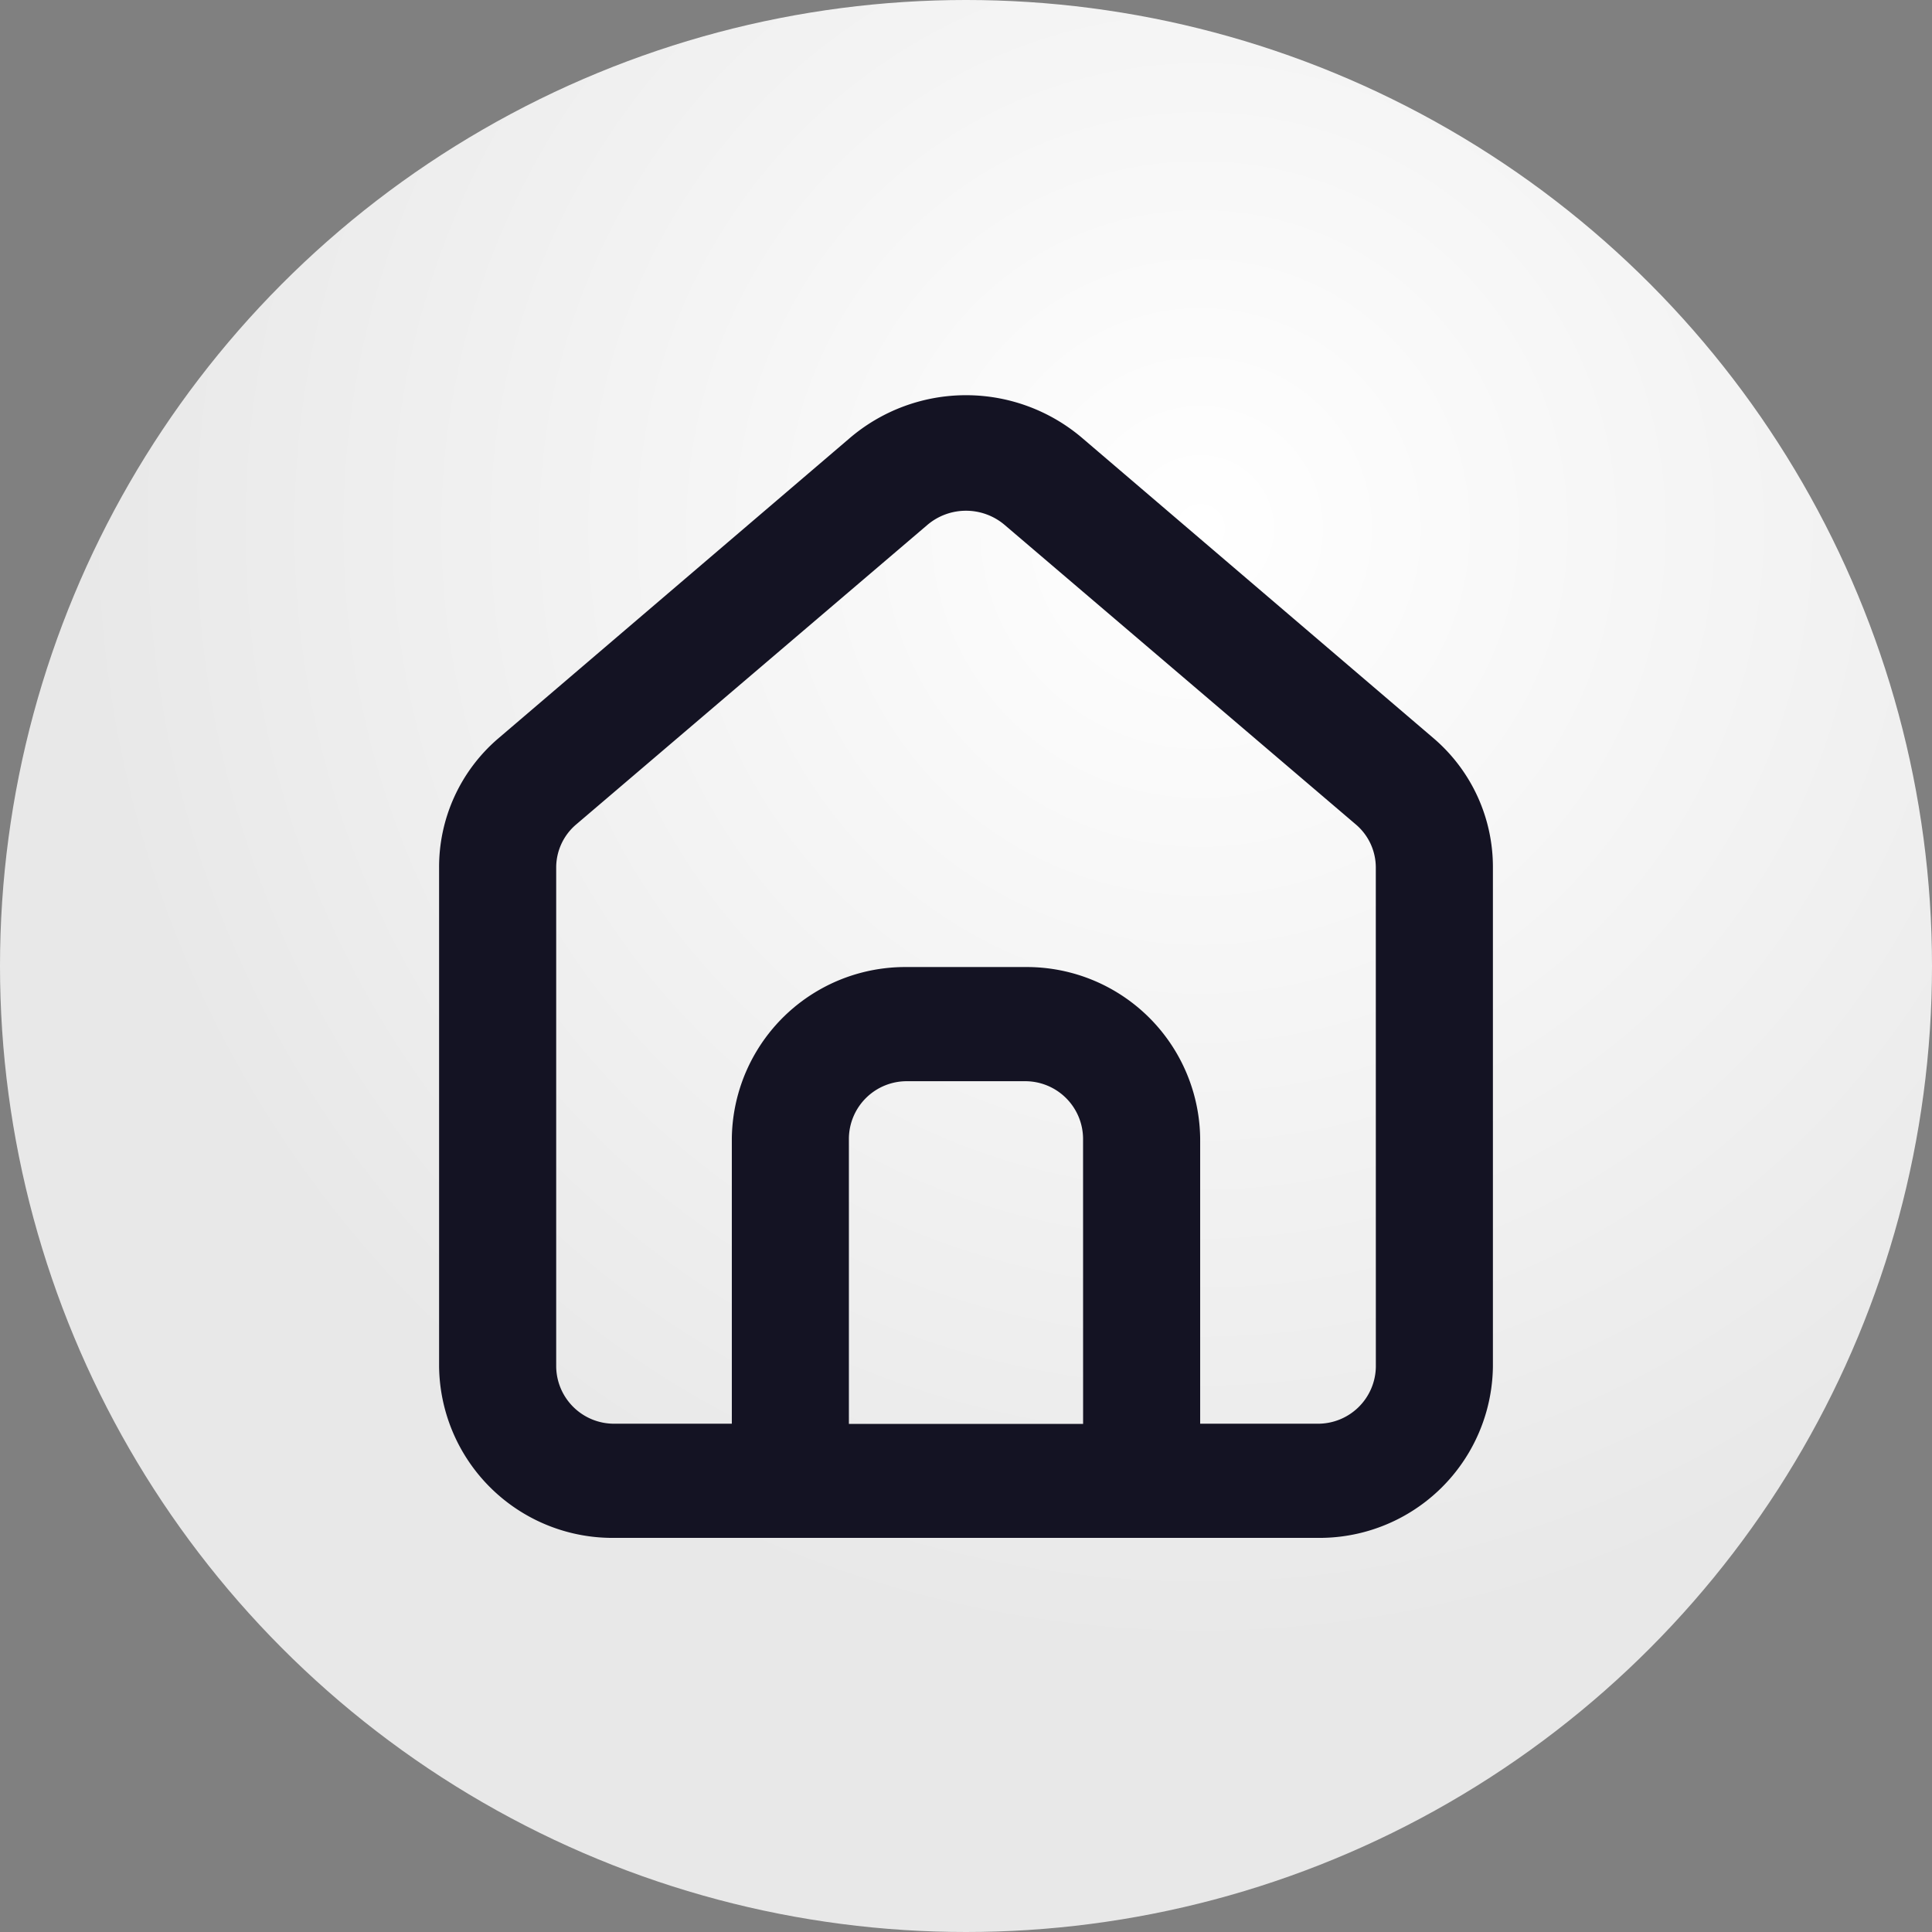 <svg xmlns="http://www.w3.org/2000/svg" xmlns:xlink="http://www.w3.org/1999/xlink" width="44" height="44" viewBox="0 0 44 44"><rect x="0" y="0" width="44" height="44" fill="#808080" stroke="none"/><defs><radialGradient id="a" cx="0.622" cy="0.275" r="0.58" gradientTransform="matrix(0.542, -0.84, 0.84, 0.542, 0.054, 0.649)" gradientUnits="objectBoundingBox"><stop offset="0" stop-color="#fff"/><stop offset="1" stop-color="#e8e8e8"/></radialGradient></defs><circle cx="22" cy="22" r="22" fill="url(#a)"/><g transform="translate(7 7)"><rect width="30" height="30" fill="none"/><path d="M25.667,9.805h0l-8-6.836a4.078,4.078,0,0,0-5.333,0l-8,6.836A3.855,3.855,0,0,0,3,12.742V24.1A3.95,3.95,0,0,0,7,28H23a3.95,3.95,0,0,0,4-3.9V12.729a3.856,3.856,0,0,0-1.333-2.924Zm-8,15.6H12.333V18.9a1.317,1.317,0,0,1,1.333-1.3h2.667a1.317,1.317,0,0,1,1.333,1.3Zm6.667-1.3A1.317,1.317,0,0,1,23,25.4H20.333V18.9a3.95,3.95,0,0,0-4-3.9H13.667a3.95,3.95,0,0,0-4,3.9v6.5H7a1.317,1.317,0,0,1-1.333-1.3V12.729a1.286,1.286,0,0,1,.453-.975l8-6.823a1.359,1.359,0,0,1,1.76,0l8,6.823a1.286,1.286,0,0,1,.453.975Z" transform="translate(0 0.024)" fill="#141323"/><path d="M86.655,1266.856H81.7l-1.906-1.849v-13.534l11.243-8.755,10.9,8.755v13.534l-1.906,1.849H94.927v-8.877l-1.822-1.767H88.848l-1.822,1.767Z" transform="translate(-76 -1240)" fill="#141323" opacity="0"/></g></svg>